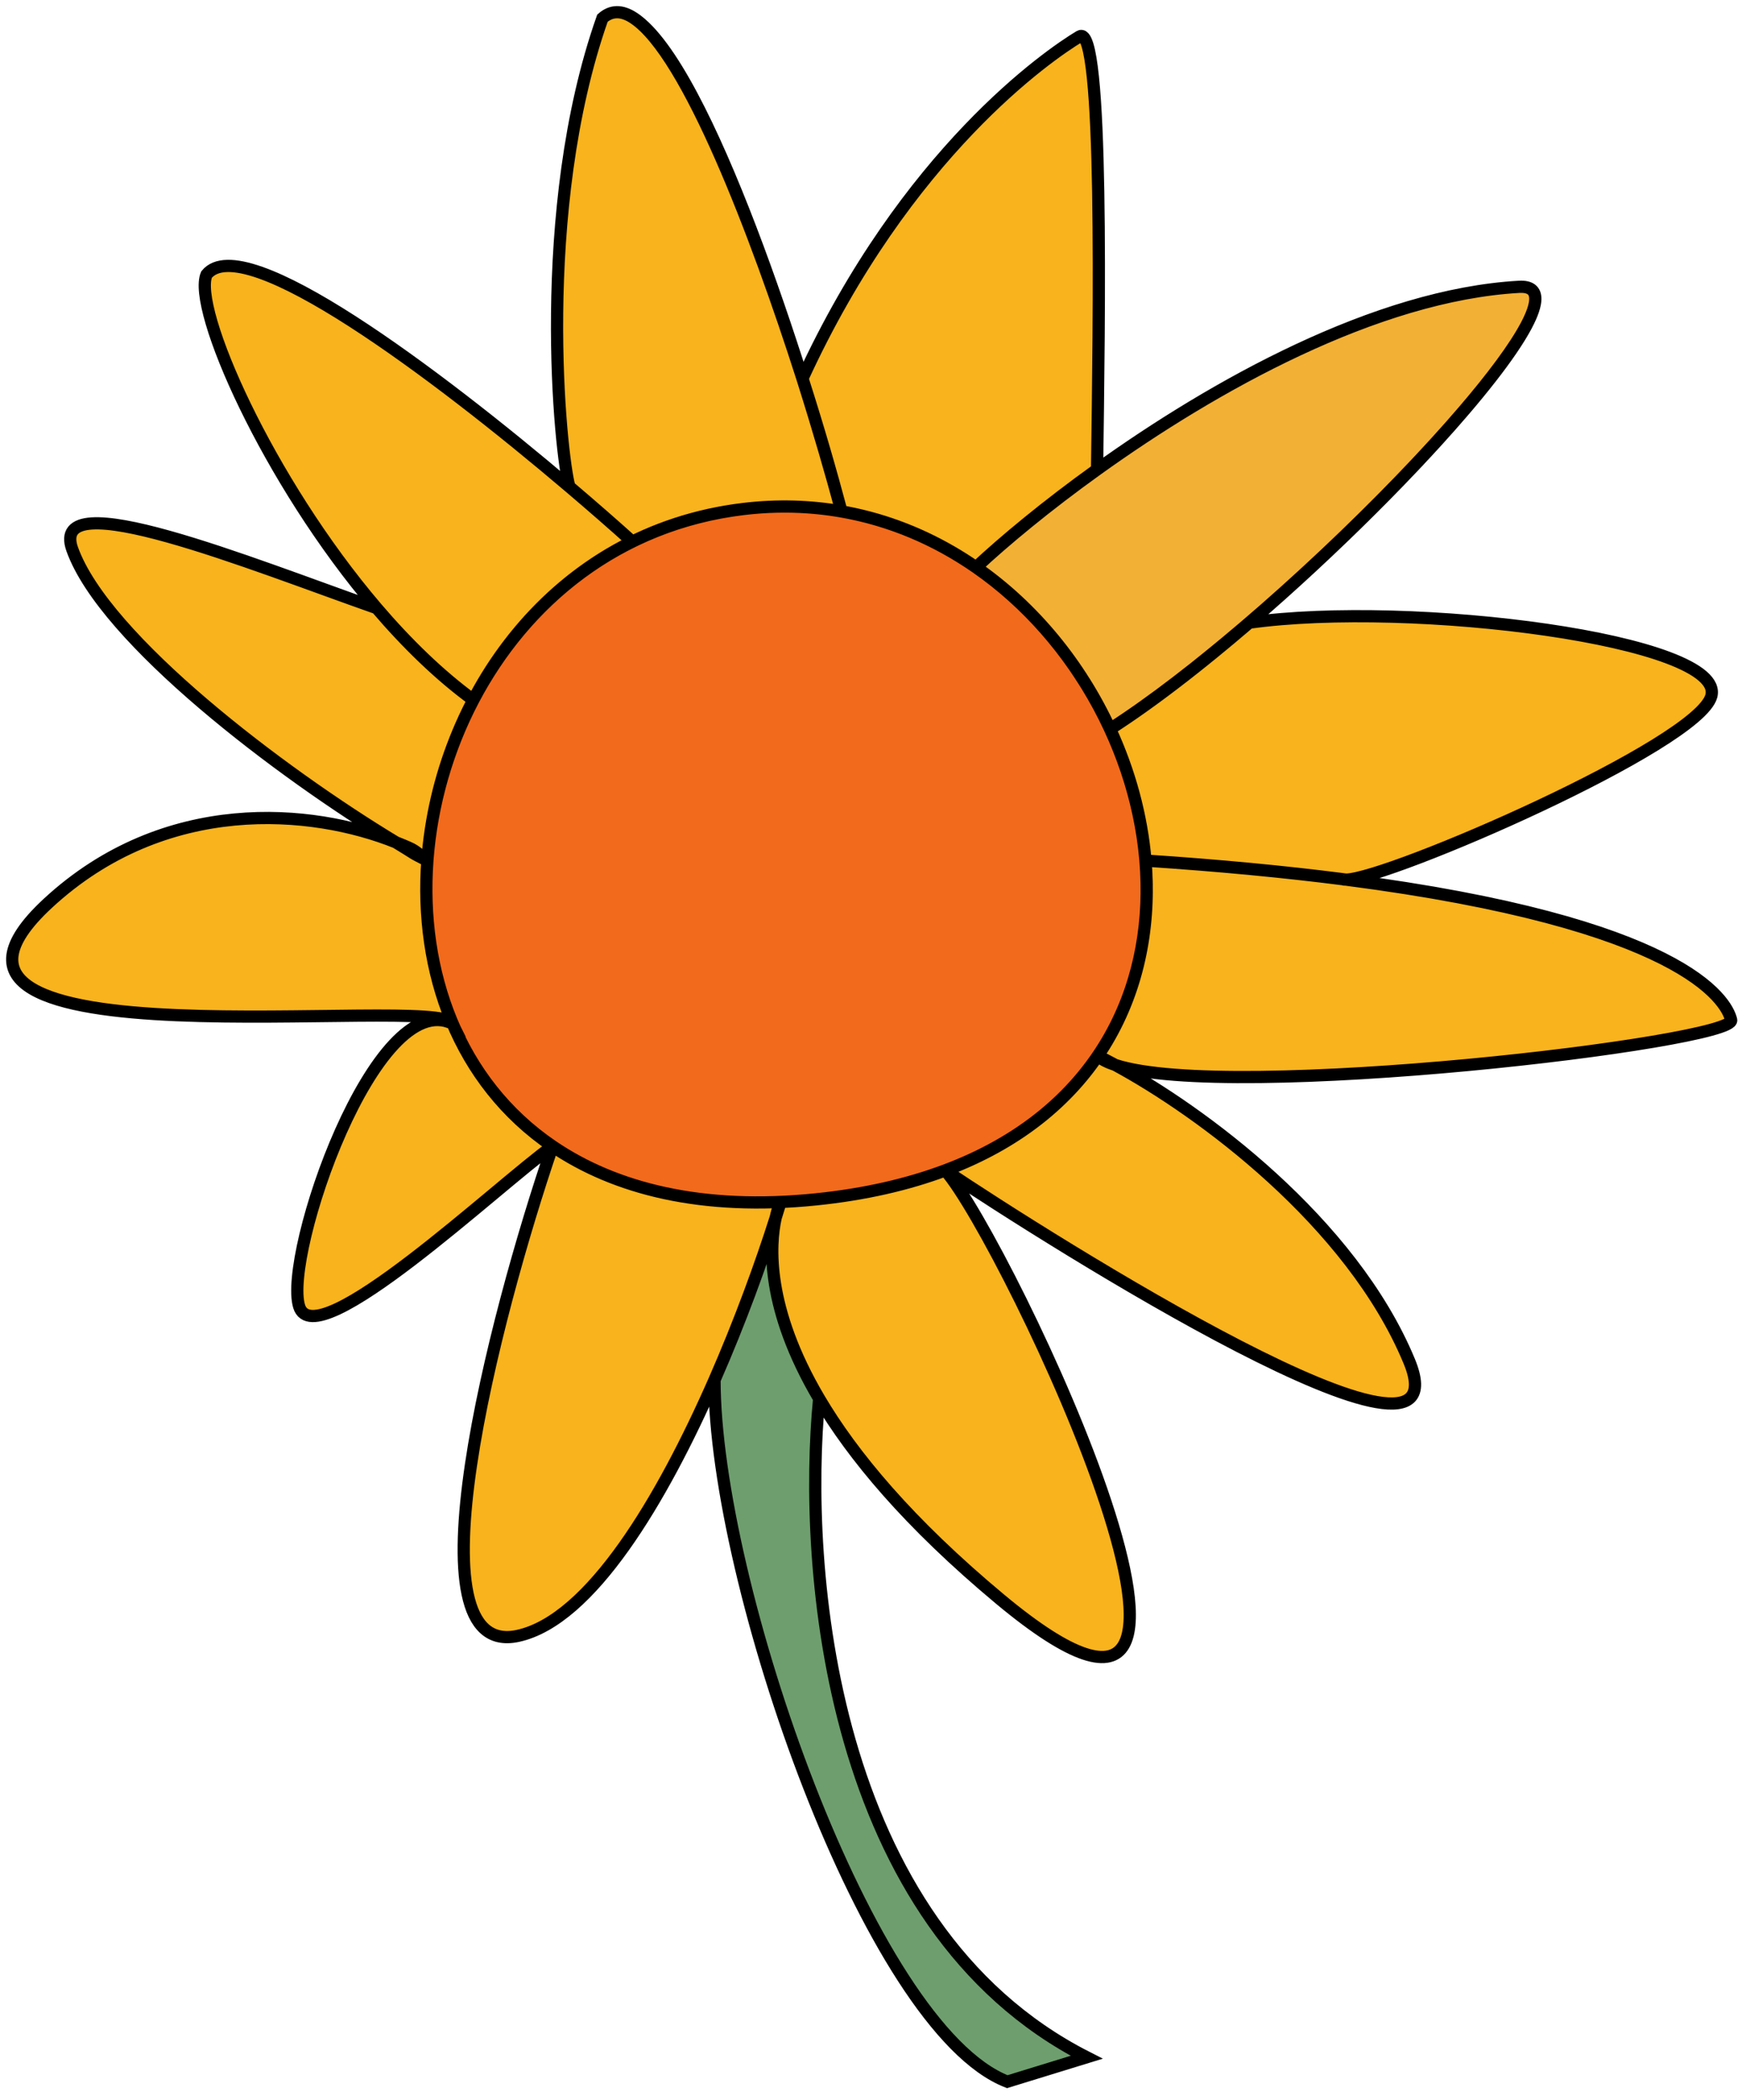 <svg width="143" height="172" viewBox="0 0 143 172" fill="none" xmlns="http://www.w3.org/2000/svg">
<path d="M66.823 98.235C70.843 97.824 74.363 97.006 77.417 95.861C90.004 91.142 94.688 80.856 93.816 70.487C93.508 66.825 92.507 63.153 90.917 59.712C88.5 54.48 84.719 49.782 79.939 46.466C76.689 44.212 72.977 42.597 68.917 41.888C66.373 41.444 63.692 41.355 60.903 41.688C50.572 42.921 42.99 49.282 38.765 57.331C36.629 61.4 35.352 65.9 35.01 70.387C35.008 70.42 35.005 70.453 35.003 70.487C34.338 79.595 37.535 88.634 45.252 93.883C50.381 97.373 57.507 99.188 66.823 98.235Z" fill="#F26A1B"/>
<path d="M102.317 51C116.008 39.24 130.206 23.164 124.418 23.492C112.71 24.155 99.422 31.588 89.851 38.457C85.707 41.431 82.26 44.299 79.939 46.466C84.719 49.782 88.5 54.48 90.917 59.712C94.329 57.528 98.301 54.45 102.317 51Z" fill="#F2B035"/>
<path d="M102.317 51C98.301 54.45 94.329 57.528 90.917 59.712C92.507 63.153 93.508 66.825 93.816 70.487C99.942 70.892 105.29 71.411 109.958 72.008C110.057 72.021 110.156 72.034 110.254 72.046C113.758 71.979 139.103 60.99 140.16 57.013C141.381 52.417 115.605 49.139 102.317 51Z" fill="#F8B31D"/>
<path d="M89.918 86.492C90.361 86.708 90.838 86.953 91.344 87.227C100.691 90.313 142.204 85.37 141.784 83.542C141.401 81.879 137.69 75.6 110.254 72.046C110.125 72.049 110.025 72.036 109.958 72.008C105.29 71.411 99.942 70.892 93.816 70.487C94.688 80.856 90.004 91.142 77.417 95.861C85.93 101.581 120.307 123.306 115.418 111.492C110.679 100.043 98.273 90.972 91.344 87.227C90.716 87.019 90.233 86.775 89.918 86.492Z" fill="#F8B31D"/>
<path d="M81.917 130.987C105.917 150.987 82.417 101.487 77.417 95.861C74.363 97.006 70.843 97.824 66.823 98.235C57.507 99.188 50.381 97.373 45.252 93.883C40.418 108.05 33.217 135.987 42.417 133.987C48.37 132.693 54.225 122.817 58.52 113.026C60.62 108.238 62.347 103.471 63.529 99.738C63.712 98.915 63.917 98.487 63.917 98.487C63.796 98.889 63.666 99.307 63.529 99.738C63.034 101.973 62.704 107.123 67.09 114.556C69.827 119.195 74.401 124.723 81.917 130.987Z" fill="#F8B31D"/>
<path d="M35.003 70.487C33.615 69.793 34.056 69.975 32.417 68.987C25.622 66.252 13.533 65.082 3.917 73.987C-10.965 87.768 35.873 81.351 37.072 83.842C30.726 80.748 23.189 102.744 24.5 107C25.811 111.257 40.82 97.044 45.252 93.883C37.535 88.634 34.338 79.595 35.003 70.487Z" fill="#F8B31D"/>
<path d="M5.917 44.987C8.572 52.386 23.034 63.327 32.417 68.987C34.179 69.696 33.736 69.539 35.003 70.487C35.005 70.453 35.008 70.42 35.01 70.387C35.352 65.9 36.629 61.4 38.765 57.331C35.974 55.291 33.305 52.682 30.849 49.808C20.557 46.195 3.912 39.397 5.917 44.987Z" fill="#F8B31D"/>
<path d="M68.917 41.888C68.07 38.722 67.114 35.351 65.723 31C61.915 19.087 56.312 4.417 51.917 1.487C50.902 0.81 50.051 0.866 49.341 1.487C43.787 17.248 45.898 37.324 46.633 39.868C35.721 30.594 19.972 18.753 16.917 22.487C15.739 25.235 21.868 39.296 30.849 49.808C33.305 52.682 35.974 55.291 38.765 57.331C42.99 49.282 50.572 42.921 60.903 41.688C63.692 41.355 66.373 41.444 68.917 41.888Z" fill="#F8B31D"/>
<path d="M89 168.5C67.8 157.7 65.756 128.222 67.09 114.556C62.704 107.123 63.034 101.973 63.529 99.738C62.347 103.471 60.62 108.238 58.52 113.026C58.52 129.526 71.147 166.1 82.5 170.5L89 168.5Z" fill="#6E9E6E"/>
<path d="M89.851 38.457C90.017 26.291 90.417 1.787 88.417 2.987C85.917 4.487 74.223 12.5 65.723 31C67.114 35.351 68.07 38.722 68.917 41.888C72.977 42.597 76.689 44.212 79.939 46.466C82.26 44.299 85.707 41.431 89.851 38.457Z" fill="#F8B31D"/>
<path d="M35.003 70.487C33.615 69.793 34.056 69.975 32.417 68.987M35.003 70.487C33.736 69.539 34.179 69.696 32.417 68.987M35.003 70.487C34.338 79.595 37.535 88.634 45.252 93.883M35.003 70.487C35.005 70.453 35.008 70.42 35.01 70.387M32.417 68.987C23.034 63.327 8.572 52.386 5.917 44.987C3.912 39.397 20.557 46.195 30.849 49.808M32.417 68.987C25.622 66.252 13.533 65.082 3.917 73.987C-10.965 87.768 35.873 81.351 37.072 83.842C30.726 80.748 23.189 102.744 24.5 107C25.811 111.257 40.82 97.044 45.252 93.883M30.917 49.832C30.895 49.824 30.872 49.816 30.849 49.808M89.851 38.457C90.017 26.291 90.417 1.787 88.417 2.987C85.917 4.487 74.223 12.5 65.723 31M89.851 38.457C85.707 41.431 82.26 44.299 79.939 46.466M89.851 38.457C99.422 31.588 112.71 24.155 124.418 23.492M65.723 31C67.114 35.351 68.07 38.722 68.917 41.888M65.723 31C61.915 19.087 56.312 4.417 51.917 1.487M68.917 41.888C65.751 30.055 57.917 5.487 51.917 1.487M68.917 41.888C72.977 42.597 76.689 44.212 79.939 46.466M68.917 41.888C66.373 41.444 63.692 41.355 60.903 41.688M51.917 1.487C50.902 0.81 50.051 0.866 49.341 1.487C43.787 17.248 45.898 37.324 46.633 39.868M46.633 39.868C48.582 41.524 50.245 42.977 51.786 44.366M46.633 39.868C35.721 30.594 19.972 18.753 16.917 22.487C15.739 25.235 21.868 39.296 30.849 49.808M38.765 57.331C42.99 49.282 50.572 42.921 60.903 41.688M38.765 57.331C36.629 61.4 35.352 65.9 35.01 70.387M38.765 57.331C35.974 55.291 33.305 52.682 30.849 49.808M79.917 46.487C79.924 46.48 79.932 46.473 79.939 46.466M124.418 23.492C131.904 23.068 105.96 50.082 90.917 59.712M124.418 23.492C130.206 23.164 116.008 39.24 102.317 51M90.917 59.712C92.507 63.153 93.508 66.825 93.816 70.487M90.917 59.712C88.5 54.48 84.719 49.782 79.939 46.466M90.917 59.712C94.329 57.528 98.301 54.45 102.317 51M102.317 51C115.605 49.139 141.381 52.417 140.16 57.013C139.103 60.99 113.758 71.979 110.254 72.046M109.917 71.987C109.929 71.995 109.943 72.002 109.958 72.008M77.417 95.861C85.93 101.581 120.307 123.306 115.418 111.492C110.679 100.043 98.273 90.972 91.344 87.227M77.417 95.861C82.417 101.487 105.917 150.987 81.917 130.987C74.401 124.723 69.827 119.195 67.09 114.556M77.417 95.861C74.363 97.006 70.843 97.824 66.823 98.235C57.507 99.188 50.381 97.373 45.252 93.883M77.417 95.861C90.004 91.142 94.688 80.856 93.816 70.487M77.417 95.861C101.206 86.942 96.766 58.137 79.939 46.466M63.529 99.738C63.712 98.915 63.917 98.487 63.917 98.487C63.796 98.889 63.666 99.307 63.529 99.738ZM63.529 99.738C63.034 101.973 62.704 107.123 67.09 114.556M63.529 99.738C62.347 103.471 60.62 108.238 58.52 113.026M45.252 93.883C40.418 108.05 33.217 135.987 42.417 133.987C48.37 132.693 54.225 122.817 58.52 113.026M45.252 93.883C37.507 88.615 34.315 79.529 35.01 70.387M60.903 41.688C68.144 40.824 74.653 42.8 79.939 46.466M60.903 41.688C45.349 43.544 36.027 57.025 35.01 70.387M93.816 70.487C99.942 70.892 105.29 71.411 109.958 72.008M67.09 114.556C65.756 128.222 67.8 157.7 89 168.5L82.5 170.5C71.147 166.1 58.52 129.526 58.52 113.026M109.958 72.008C110.057 72.021 110.156 72.034 110.254 72.046M109.958 72.008C110.025 72.036 110.125 72.049 110.254 72.046M110.254 72.046C137.69 75.6 141.401 81.879 141.784 83.542C142.204 85.37 100.691 90.313 91.344 87.227M91.344 87.227C90.838 86.953 90.361 86.708 89.918 86.492C90.233 86.775 90.716 87.019 91.344 87.227Z" stroke="black"/>
</svg>
